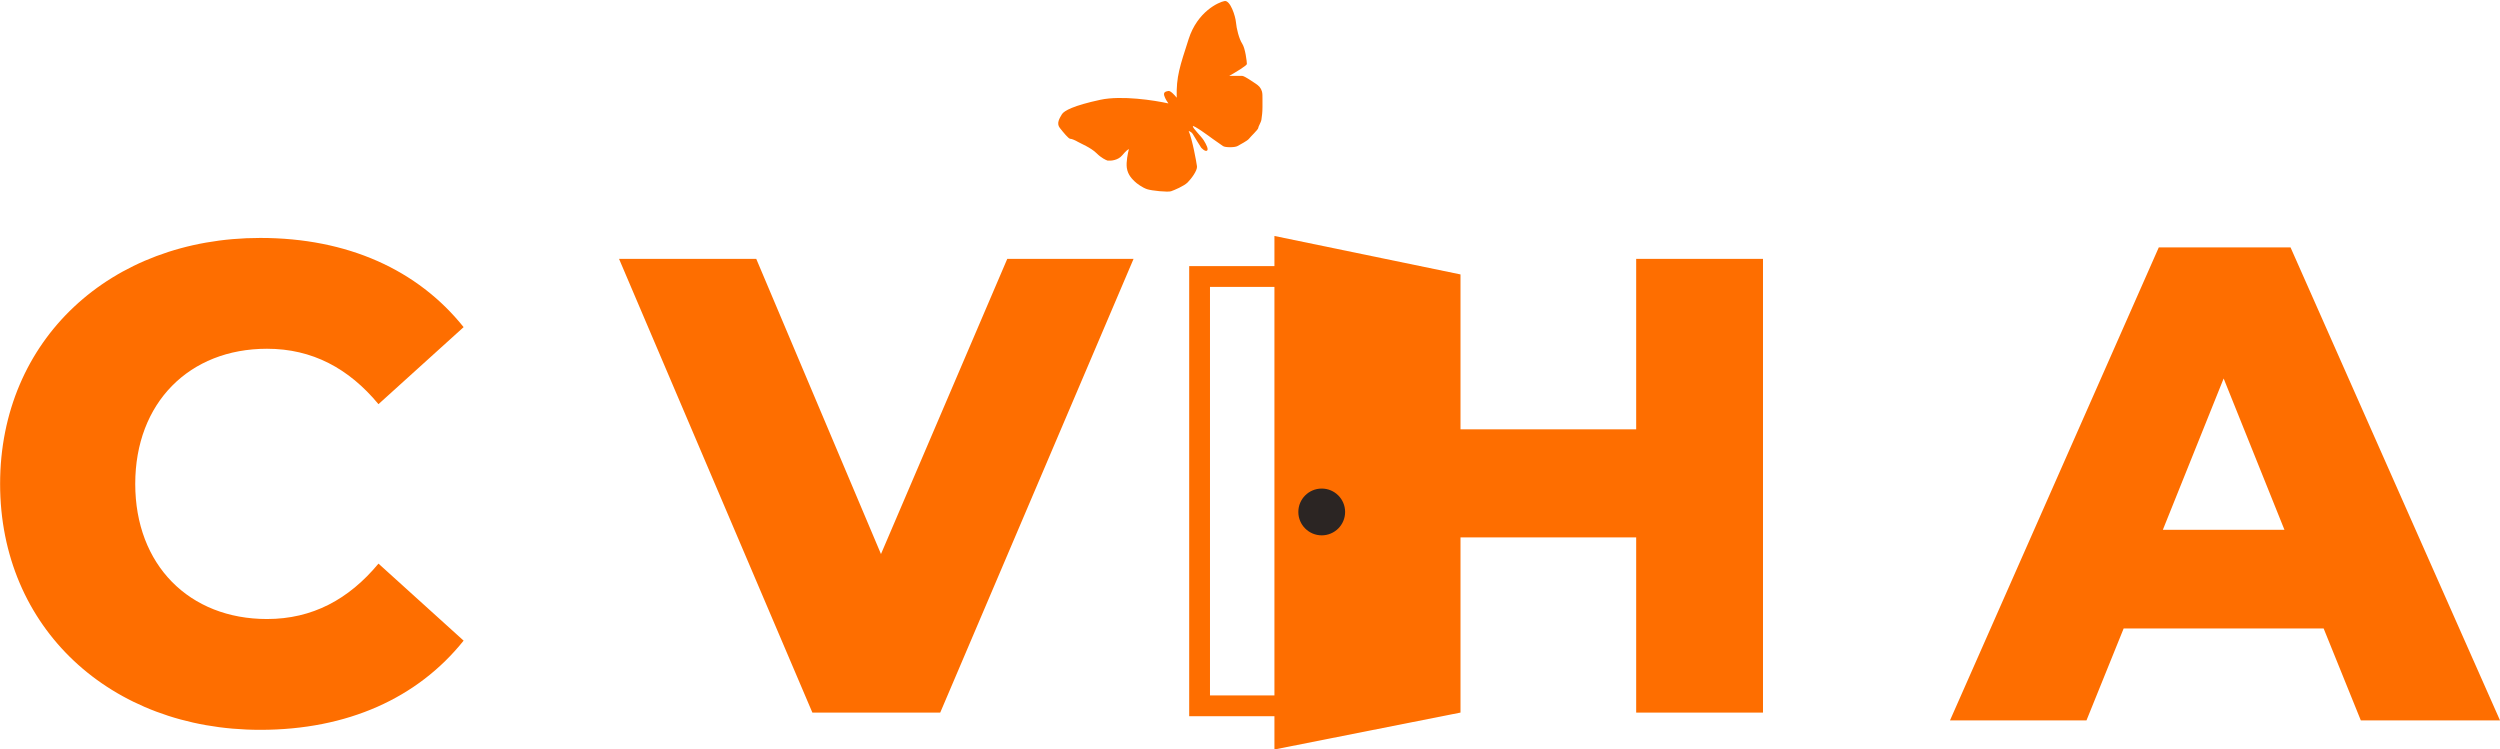 <svg width="2405" height="721" viewBox="0 0 2405 721" fill="none" xmlns="http://www.w3.org/2000/svg">
<path d="M1147.5 129C1146.7 127.4 1144.5 126.333 1143.5 126C1147 134 1151 156 1151.5 160C1152 164 1146 172 1142.5 175.5C1139 179 1129.5 183 1126.5 184C1123.5 185 1108 183.5 1103.5 182C1099 180.5 1093.5 176.5 1091.5 174.5C1089.5 172.5 1085 168.5 1084 161.5C1083.2 155.9 1085 147.167 1086 143.5C1085.5 143.5 1083.5 144.7 1079.5 149.5C1075.5 154.3 1068.5 154.833 1065.5 154.5C1063.83 154 1059.4 151.9 1055 147.5C1049.5 142 1039.5 138 1037 136.5C1034.5 135 1031 133.5 1029.5 133.5C1028 133.5 1023 127.5 1019.5 123C1016 118.5 1019.5 113.5 1021.5 110C1023.5 106.5 1033 101.5 1058.5 96C1078.9 91.6 1110.67 96.5 1124 99.5C1123 98.167 1120.8 94.8 1120 92C1119 88.5 1121.5 88 1124 87.5C1126 87.1 1130.17 91.667 1132 94C1131.5 73.5 1135 64 1143.5 37.5C1152 11 1172.5 2 1178 1C1183.5 1.66893e-06 1188.5 15.5 1189 21.5C1189.5 27.5 1192 37.5 1195 42C1198 46.5 1199.5 59.5 1199.5 61.5C1199.5 63.1 1188.17 69.833 1182.5 73H1195C1197 73 1205 78.5 1208 80.5C1211 82.5 1213 84.5 1214 88C1214.55 89.923 1214.5 92.764 1214.5 95V103C1214.5 108 1214 111.5 1213.5 115C1213.09 117.886 1210.5 121.5 1210.5 123C1210.5 124.5 1203 131.5 1201.5 133.5C1200 135.5 1193 139 1190.5 140.5C1188 142 1178.5 142 1176.5 140.5C1174.5 139 1168.5 135 1166.5 133.5C1164.5 132 1147.5 119.5 1147.5 121.5C1147.5 123.5 1155.5 131 1158 135C1160.5 139 1163 144 1161 145C1159 146 1155.5 142 1155.5 142C1155.5 142 1148.5 131 1147.5 129Z" fill="#FE6E00"/>
<path d="M250.35 702.1C334.2 702.1 401.8 671.55 446 616.3L364.1 542.2C335.5 576.65 300.4 595.5 256.85 595.5C182.1 595.5 130.1 543.5 130.1 465.5C130.1 387.5 182.1 335.5 256.85 335.5C300.4 335.5 335.5 354.35 364.1 388.8L446 314.7C401.8 259.45 334.2 228.9 250.35 228.9C106.05 228.9 0.1 327.05 0.1 465.5C0.1 603.95 106.05 702.1 250.35 702.1Z" fill="#FE6E00"/>
<path d="M2271.1 693H2405L2203.5 238H2076.75L1875.9 693H2007.2L2042.95 604.6H2235.35L2271.1 693ZM2080.65 509.7L2139.15 364.1L2197.65 509.7H2080.65Z" fill="#FE6E00"/>
<path d="M727.5 249H595.5L781.5 685.5H904.5L1090.5 249H969L847.5 533L727.5 249Z" fill="#FE6E00"/>
<path d="M1696 249H1574V413H1405V264L1226 227V721L1405 685.5V517H1574V685.5H1696V249Z" fill="#FE6E00"/>
<path d="M1272 266H1154V679H1272" stroke="#FE6E00" stroke-width="20"/>
<circle cx="1271.5" cy="492.5" r="22.5" fill="#2B2523"/>
</svg>
